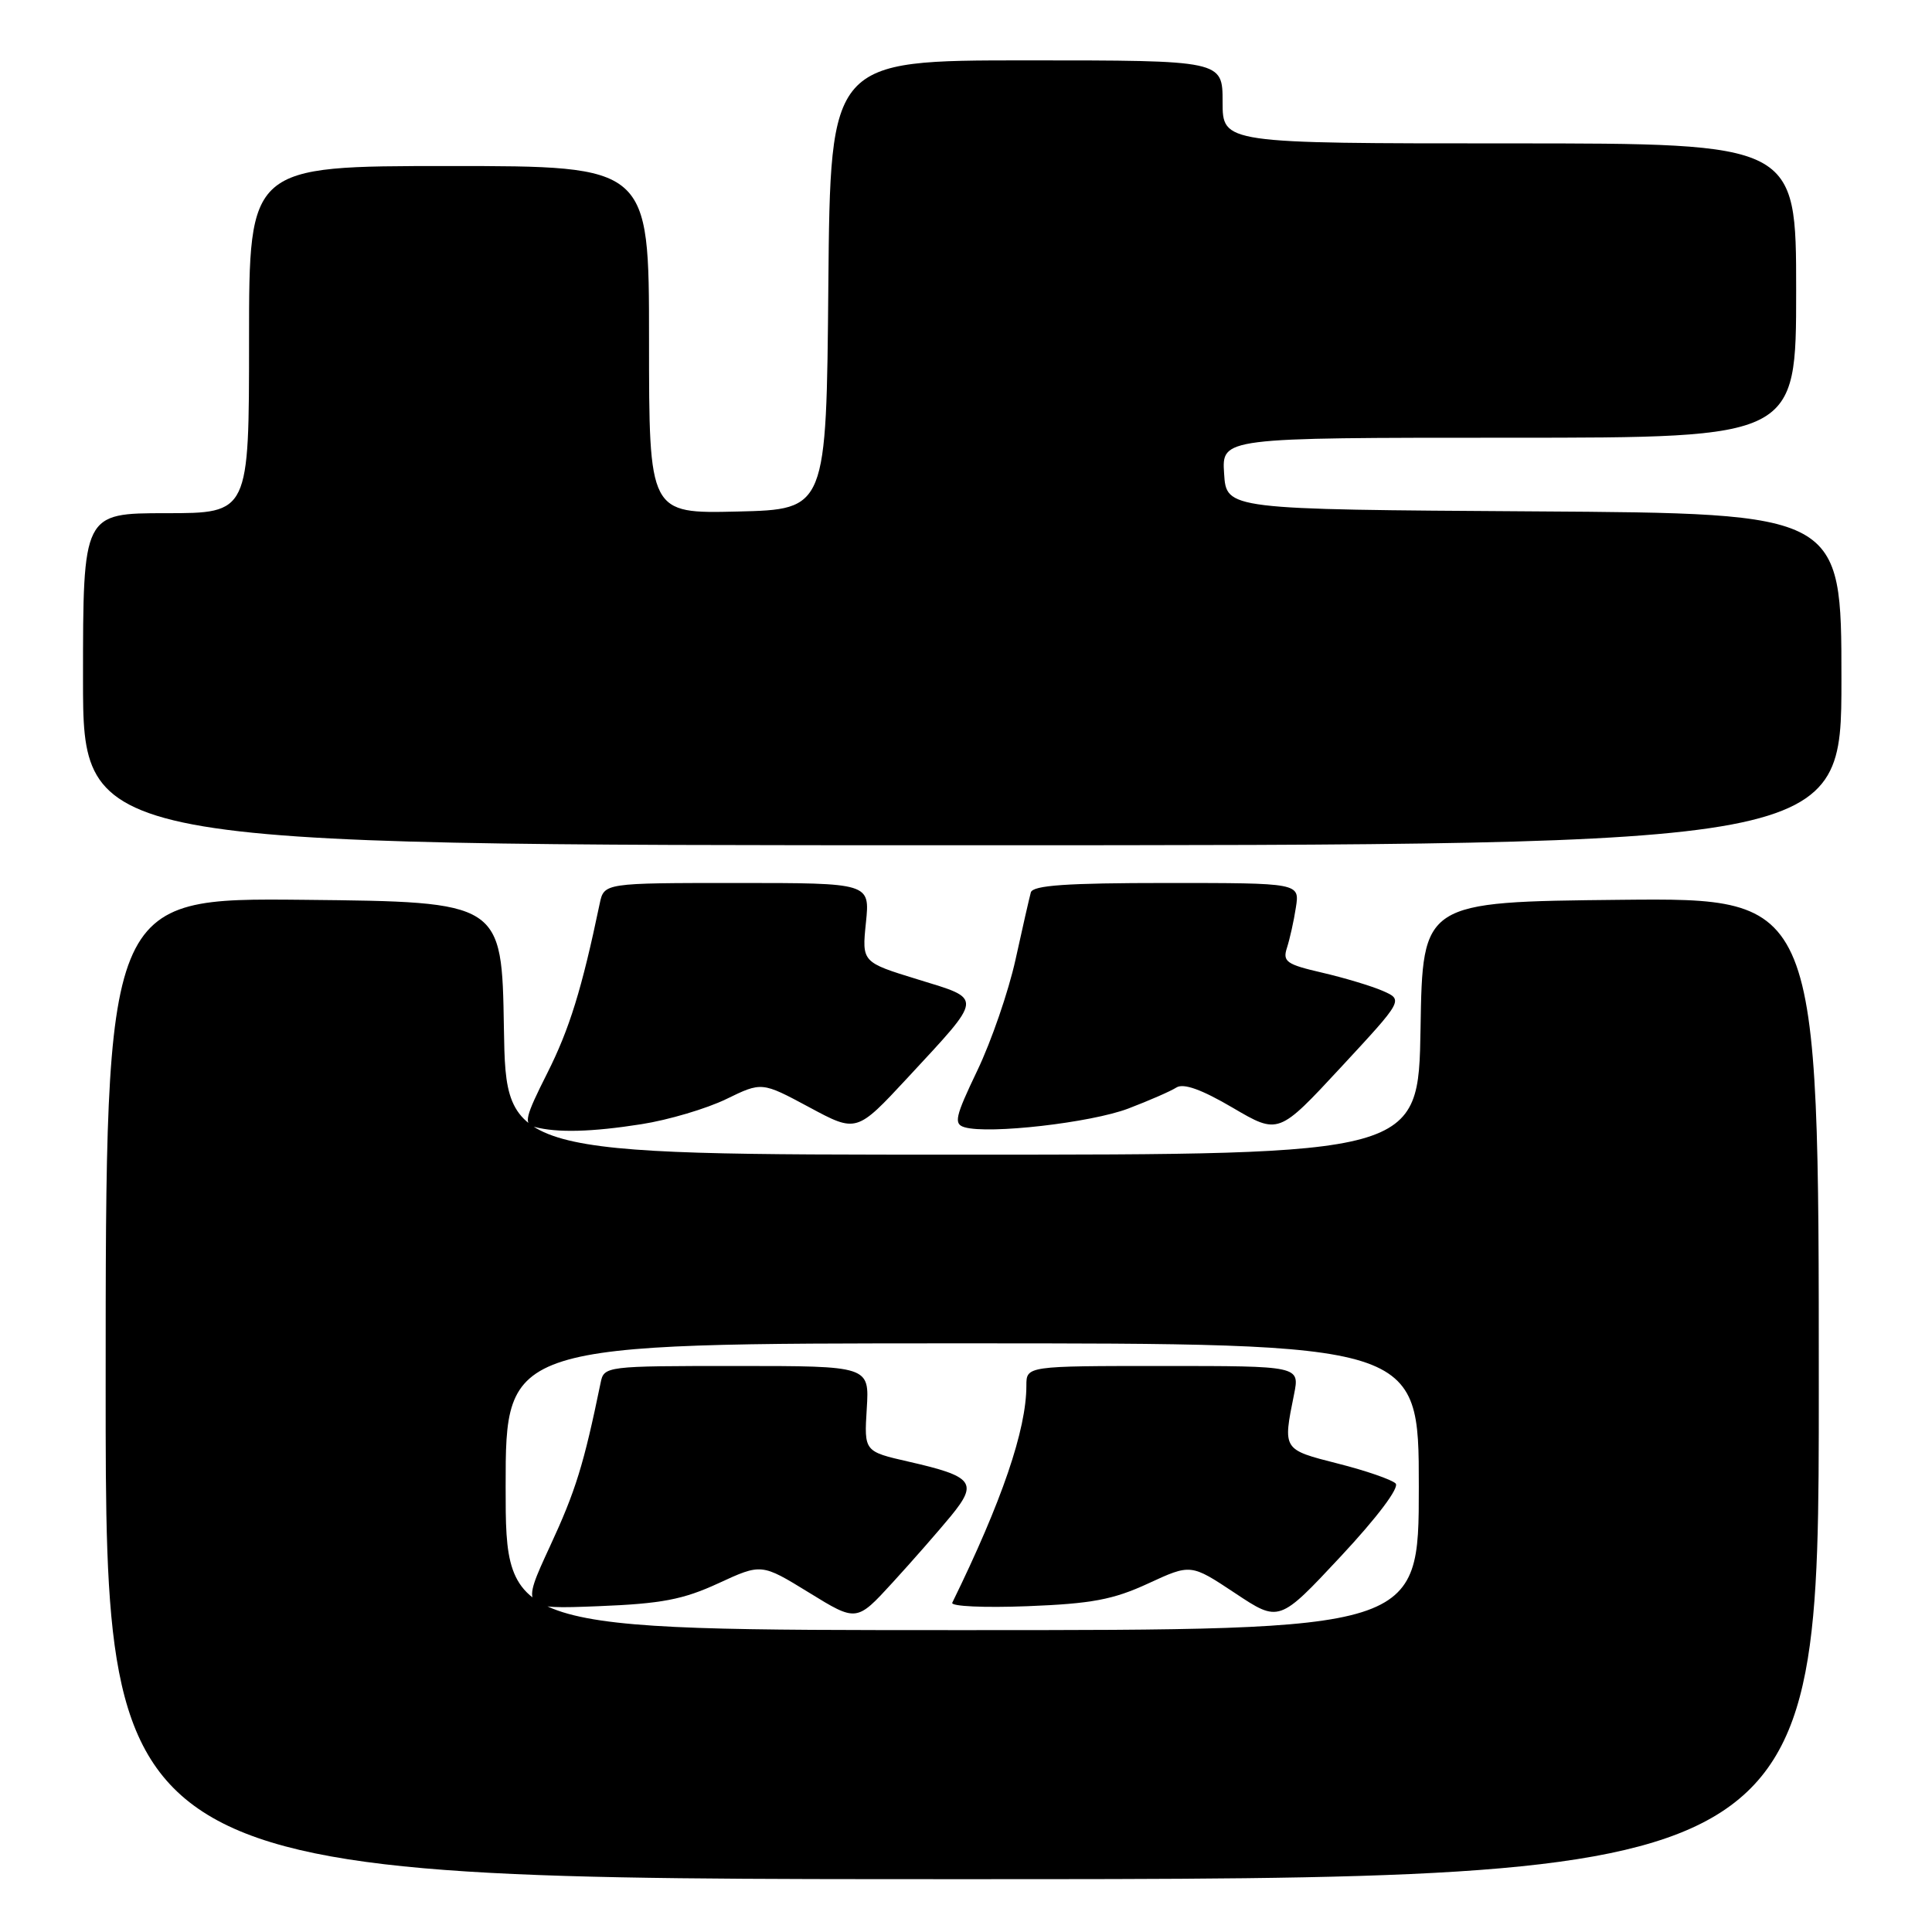 <?xml version="1.0" encoding="UTF-8" standalone="no"?>
<!DOCTYPE svg PUBLIC "-//W3C//DTD SVG 1.1//EN" "http://www.w3.org/Graphics/SVG/1.1/DTD/svg11.dtd" >
<svg xmlns="http://www.w3.org/2000/svg" xmlns:xlink="http://www.w3.org/1999/xlink" version="1.1" viewBox="0 0 256 256">
 <g >
 <path fill="currentColor"
d=" M 241.00 183.98 C 241.00 118.97 241.00 118.97 214.75 119.23 C 188.50 119.50 188.50 119.50 188.23 136.25 C 187.95 153.00 187.95 153.00 127.50 153.00 C 67.05 153.00 67.05 153.00 66.77 136.25 C 66.50 119.50 66.50 119.50 40.25 119.23 C 14.00 118.97 14.00 118.97 14.00 183.98 C 14.00 249.00 14.00 249.00 127.50 249.00 C 241.00 249.00 241.00 249.00 241.00 183.98 Z  M 85.00 148.96 C 88.58 148.40 93.62 146.90 96.22 145.64 C 100.94 143.34 100.94 143.34 107.22 146.71 C 113.50 150.09 113.50 150.09 120.27 142.80 C 130.38 131.89 130.32 132.46 121.62 129.78 C 114.20 127.50 114.20 127.50 114.74 122.25 C 115.28 117.00 115.28 117.00 97.66 117.00 C 80.04 117.00 80.04 117.00 79.46 119.75 C 77.10 131.06 75.45 136.37 72.52 142.19 C 69.58 148.02 69.36 148.94 70.82 149.32 C 73.83 150.12 78.38 150.00 85.00 148.96 Z  M 149.50 146.89 C 152.25 145.84 155.12 144.59 155.88 144.10 C 156.82 143.50 159.22 144.36 163.34 146.78 C 169.41 150.34 169.41 150.34 177.68 141.42 C 185.95 132.50 185.95 132.50 183.23 131.30 C 181.73 130.65 178.11 129.56 175.18 128.88 C 170.46 127.79 169.93 127.42 170.53 125.58 C 170.90 124.43 171.44 122.04 171.71 120.25 C 172.22 117.00 172.22 117.00 154.58 117.00 C 141.32 117.00 136.85 117.31 136.59 118.25 C 136.40 118.94 135.48 122.95 134.56 127.16 C 133.63 131.38 131.35 137.99 129.50 141.85 C 126.55 148.02 126.34 148.94 127.82 149.37 C 131.05 150.31 144.54 148.77 149.50 146.89 Z  M 244.00 90.01 C 244.00 68.02 244.00 68.02 203.25 67.76 C 162.50 67.50 162.50 67.50 162.20 62.75 C 161.89 58.00 161.89 58.00 199.95 58.00 C 238.00 58.00 238.00 58.00 238.00 38.50 C 238.00 19.00 238.00 19.00 200.00 19.00 C 162.00 19.00 162.00 19.00 162.00 13.50 C 162.00 8.00 162.00 8.00 136.01 8.00 C 110.03 8.00 110.03 8.00 109.76 37.75 C 109.50 67.50 109.50 67.50 97.75 67.78 C 86.00 68.06 86.00 68.06 86.00 45.03 C 86.00 22.00 86.00 22.00 59.50 22.00 C 33.00 22.00 33.00 22.00 33.00 45.00 C 33.00 68.00 33.00 68.00 22.00 68.00 C 11.00 68.00 11.00 68.00 11.00 90.00 C 11.00 112.00 11.00 112.00 127.50 112.00 C 244.00 112.00 244.00 112.00 244.00 90.01 Z  M 67.00 197.00 C 67.00 178.00 67.00 178.00 127.50 178.00 C 188.00 178.00 188.00 178.00 188.00 197.00 C 188.00 216.00 188.00 216.00 127.50 216.00 C 67.00 216.00 67.00 216.00 67.00 197.00 Z  M 126.01 200.87 C 129.62 196.46 128.98 195.63 120.41 193.68 C 114.50 192.33 114.50 192.33 114.85 186.66 C 115.20 181.00 115.20 181.00 97.62 181.00 C 80.19 181.00 80.03 181.02 79.58 183.25 C 77.36 194.04 76.27 197.57 72.89 204.86 C 69.02 213.23 69.02 213.23 79.26 212.83 C 87.67 212.50 90.52 211.95 95.20 209.79 C 100.90 207.16 100.90 207.16 107.20 211.03 C 113.50 214.91 113.50 214.91 118.27 209.70 C 120.89 206.84 124.37 202.86 126.01 200.87 Z  M 184.93 196.57 C 184.44 196.07 181.00 194.87 177.27 193.93 C 169.93 192.06 169.98 192.13 171.47 184.75 C 172.22 181.00 172.22 181.00 154.11 181.00 C 136.00 181.00 136.00 181.00 136.00 183.61 C 136.00 189.44 132.77 198.91 126.18 212.37 C 125.95 212.85 130.42 213.05 136.13 212.83 C 144.65 212.50 147.51 211.96 152.14 209.82 C 157.79 207.21 157.79 207.21 163.64 211.09 C 169.49 214.98 169.49 214.98 177.65 206.24 C 182.48 201.07 185.45 197.12 184.93 196.57 Z "/>
</g>
</svg>